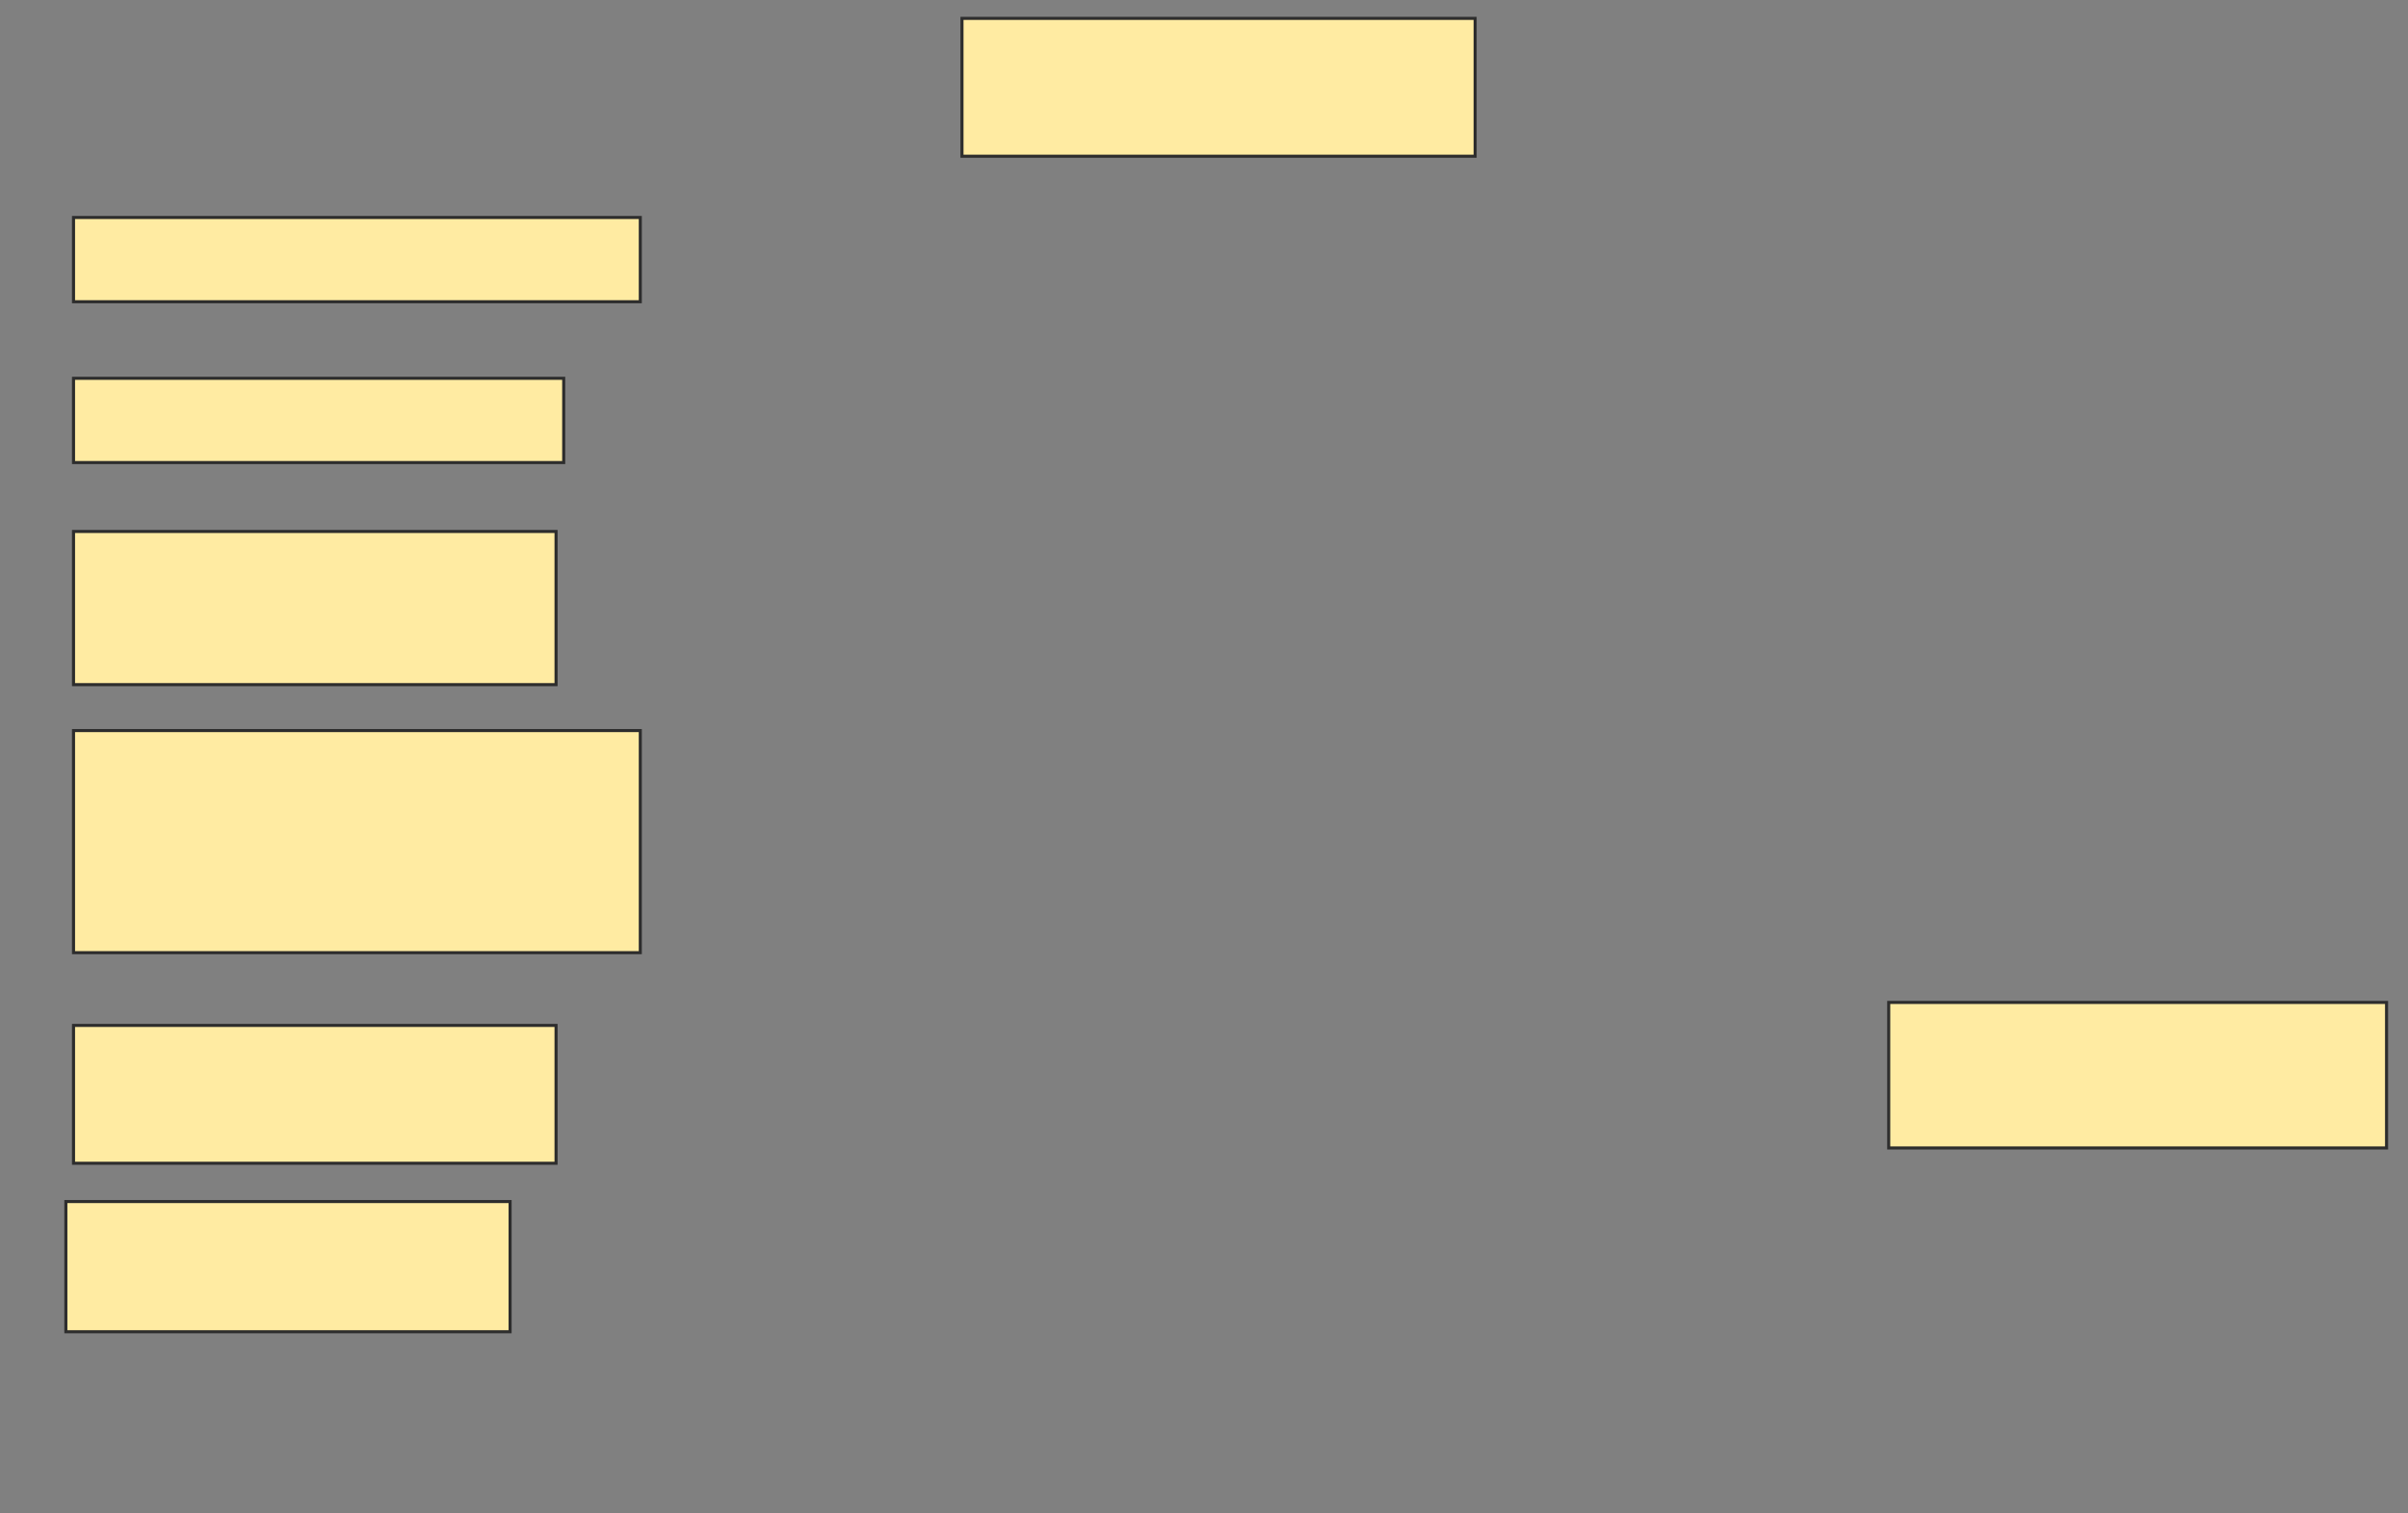 <svg height="494" width="786" xmlns="http://www.w3.org/2000/svg">
 <rect width="100%" height="100%" fill="#808080" stroke="none"/>
 <!-- Created with Image Occlusion Enhanced -->
 <g>
  <title>Labels</title>
 </g>
 <g>
  <title>Masks</title>
  <rect fill="#FFEBA2" height="45" id="dbd68ff45fc7464da5487d81b1ae179f-ao-1" stroke="#2D2D2D" width="167.5" x="314" y="6"/>
  <rect fill="#FFEBA2" height="27.5" id="dbd68ff45fc7464da5487d81b1ae179f-ao-2" stroke="#2D2D2D" width="185" x="24" y="71"/>
  <rect fill="#FFEBA2" height="27.5" id="dbd68ff45fc7464da5487d81b1ae179f-ao-3" stroke="#2D2D2D" width="160" x="24" y="123.5"/>
  <rect fill="#FFEBA2" height="50" id="dbd68ff45fc7464da5487d81b1ae179f-ao-4" stroke="#2D2D2D" width="157.5" x="24" y="173.5"/>
  
  <rect fill="#FFEBA2" height="72.5" id="dbd68ff45fc7464da5487d81b1ae179f-ao-6" stroke="#2D2D2D" width="185" x="24" y="238.5"/>
  <rect fill="#FFEBA2" height="45" id="dbd68ff45fc7464da5487d81b1ae179f-ao-7" stroke="#2D2D2D" width="157.5" x="24" y="334.75"/>
  <rect fill="#FFEBA2" height="47.5" id="dbd68ff45fc7464da5487d81b1ae179f-ao-8" stroke="#2D2D2D" width="162.5" x="616.5" y="327.25"/>
  <rect fill="#FFEBA2" height="42.5" id="dbd68ff45fc7464da5487d81b1ae179f-ao-9" stroke="#2D2D2D" width="145" x="21.5" y="392.25"/>
 </g>
</svg>